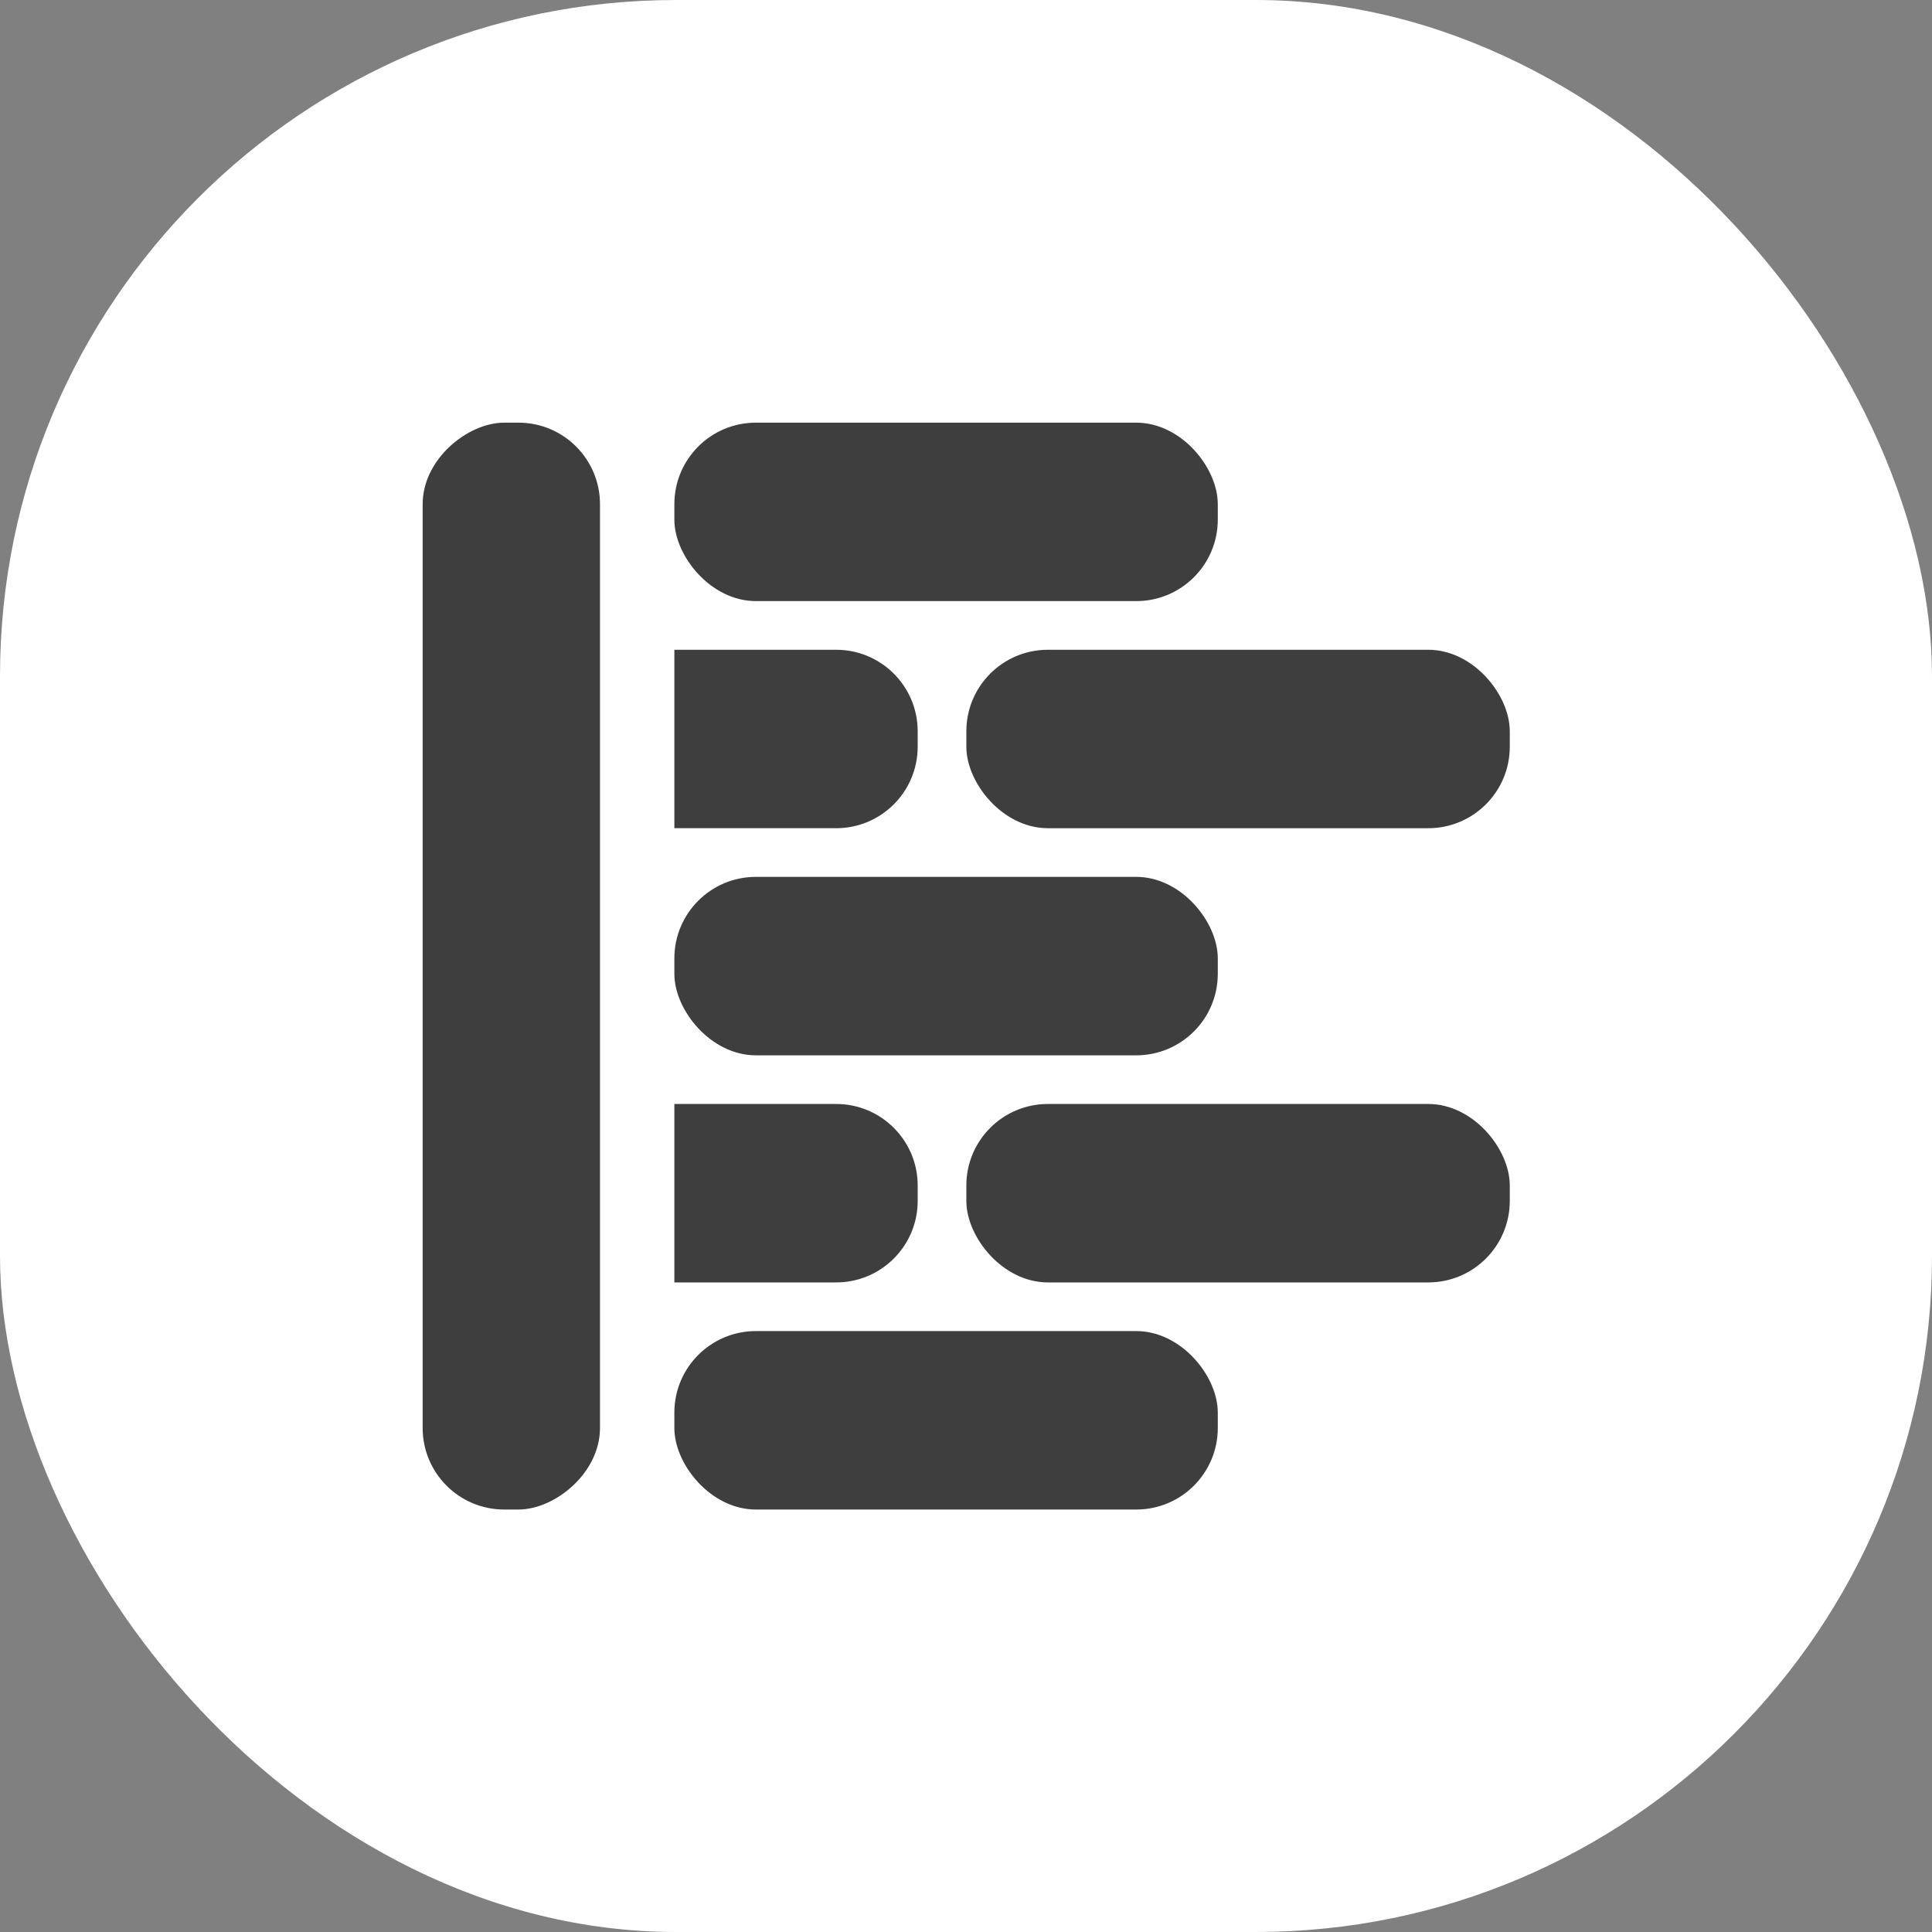 <svg xmlns="http://www.w3.org/2000/svg" version="1.1" xmlns:xlink="http://www.w3.org/1999/xlink" xmlns:svgjs="http://svgjs.dev/svgjs" width="1000" height="1000"><rect width="100%" height="100%" fill="#808080" stroke="none"/><style>
    #light-icon {
      display: inline;
    }
    #dark-icon {
      display: none;
    }

    @media (prefers-color-scheme: dark) {
      #light-icon {
        display: none;
      }
      #dark-icon {
        display: inline;
      }
    }
  </style><g id="light-icon"><svg xmlns="http://www.w3.org/2000/svg" version="1.1" xmlns:xlink="http://www.w3.org/1999/xlink" xmlns:svgjs="http://svgjs.dev/svgjs" width="1000" height="1000"><g clip-path="url(#SvgjsClipPath1071)"><rect width="1000" height="1000" fill="#ffffff"></rect><g transform="matrix(3.516,0,0,3.516,50,50)"><svg xmlns="http://www.w3.org/2000/svg" version="1.1" xmlns:xlink="http://www.w3.org/1999/xlink" xmlns:svgjs="http://svgjs.dev/svgjs" width="256" height="256"><svg width="256" height="256" viewBox="0 0 256 256" fill="none" xmlns="http://www.w3.org/2000/svg">
<rect x="85.053" y="48" width="80" height="26.269" rx="12" fill="#3E3E3E"></rect>
<rect x="85.053" y="114.866" width="80" height="26.269" rx="12" fill="#3E3E3E"></rect>
<rect x="85.053" y="181.731" width="80" height="26.269" rx="12" fill="#3E3E3E"></rect>
<rect x="128.038" y="81.433" width="80" height="26.269" rx="12" fill="#3E3E3E"></rect>
<rect x="74.105" y="48" width="160" height="26.105" rx="12" transform="rotate(90 74.105 48)" fill="#3E3E3E"></rect>
<path d="M85.053 81.433H108.874C115.501 81.433 120.874 86.805 120.874 93.433V95.701C120.874 102.329 115.501 107.702 108.874 107.702H85.053V81.433Z" fill="#3E3E3E"></path>
<path d="M85.053 148.299H108.874C115.501 148.299 120.874 153.671 120.874 160.299V162.567C120.874 169.195 115.501 174.567 108.874 174.567H85.053V148.299Z" fill="#3E3E3E"></path>
<rect x="128.038" y="148.299" width="80" height="26.269" rx="12" fill="#3E3E3E"></rect>
</svg></svg></g></g><defs><clipPath id="SvgjsClipPath1071"><rect width="1000" height="1000" x="0" y="0" rx="350" ry="350"></rect></clipPath></defs></svg></g><g id="dark-icon"><svg xmlns="http://www.w3.org/2000/svg" version="1.1" xmlns:xlink="http://www.w3.org/1999/xlink" xmlns:svgjs="http://svgjs.dev/svgjs" width="1000" height="1000"><g clip-path="url(#SvgjsClipPath1072)"><rect width="1000" height="1000" fill="#ffffff"></rect><g transform="matrix(3.516,0,0,3.516,50,50)"><svg xmlns="http://www.w3.org/2000/svg" version="1.1" xmlns:xlink="http://www.w3.org/1999/xlink" xmlns:svgjs="http://svgjs.dev/svgjs" width="256" height="256"><svg width="256" height="256" viewBox="0 0 256 256" fill="none" xmlns="http://www.w3.org/2000/svg">
<rect x="85.053" y="48" width="80" height="26.269" rx="12" fill="#3E3E3E"></rect>
<rect x="85.053" y="114.866" width="80" height="26.269" rx="12" fill="#3E3E3E"></rect>
<rect x="85.053" y="181.731" width="80" height="26.269" rx="12" fill="#3E3E3E"></rect>
<rect x="128.038" y="81.433" width="80" height="26.269" rx="12" fill="#3E3E3E"></rect>
<rect x="74.105" y="48" width="160" height="26.105" rx="12" transform="rotate(90 74.105 48)" fill="#3E3E3E"></rect>
<path d="M85.053 81.433H108.874C115.501 81.433 120.874 86.805 120.874 93.433V95.701C120.874 102.329 115.501 107.702 108.874 107.702H85.053V81.433Z" fill="#3E3E3E"></path>
<path d="M85.053 148.299H108.874C115.501 148.299 120.874 153.671 120.874 160.299V162.567C120.874 169.195 115.501 174.567 108.874 174.567H85.053V148.299Z" fill="#3E3E3E"></path>
<rect x="128.038" y="148.299" width="80" height="26.269" rx="12" fill="#3E3E3E"></rect>
</svg></svg></g></g><defs><clipPath id="SvgjsClipPath1072"><rect width="1000" height="1000" x="0" y="0" rx="350" ry="350"></rect></clipPath></defs></svg></g></svg>